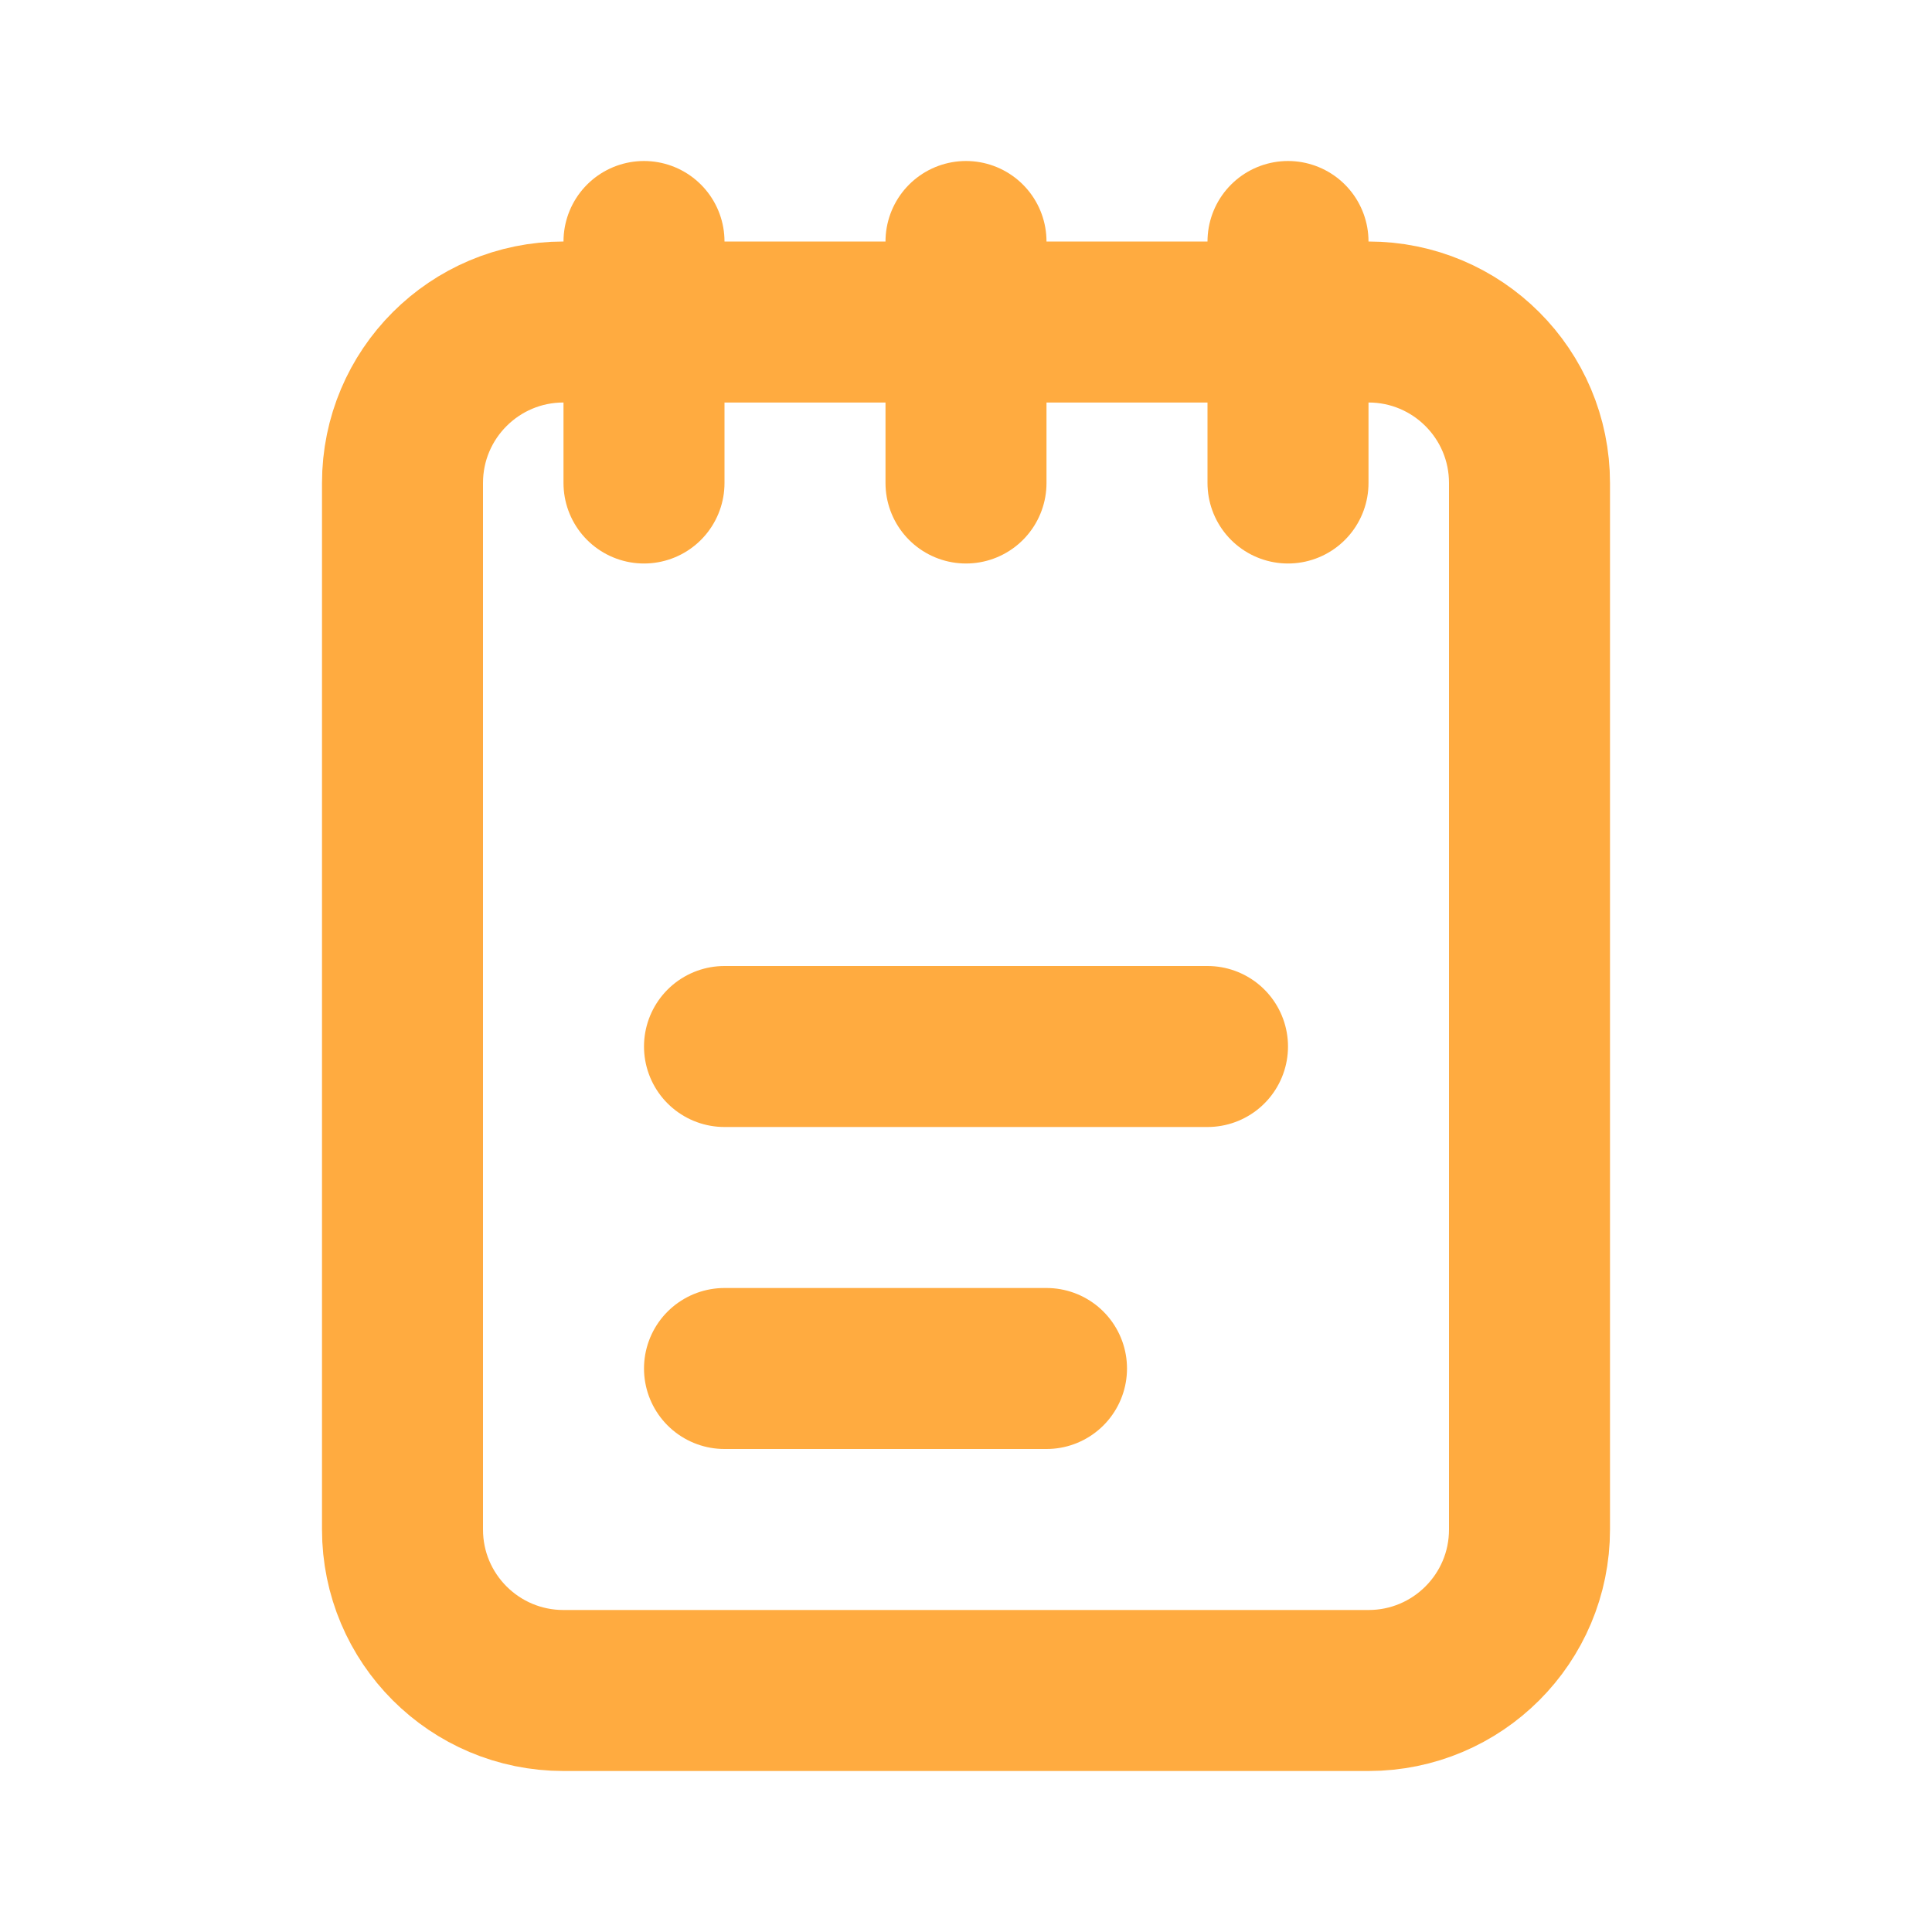 <svg width="24" height="24" viewBox="0 0 24 24" fill="none" xmlns="http://www.w3.org/2000/svg">
<g clip-path="url(#clip0_3224_8092)">
<path d="M17 4H7C5.895 4 5 4.895 5 6V19C5 20.105 5.895 21 7 21H17C18.105 21 19 20.105 19 19V6C19 4.895 18.105 4 17 4Z" stroke="#FFAB40" stroke-width="2" stroke-linecap="round" stroke-linejoin="round"/>
<path d="M8 6V3" stroke="#FFAB40" stroke-width="2" stroke-linecap="round" stroke-linejoin="round"/>
<path d="M12 6V3" stroke="#FFAB40" stroke-width="2" stroke-linecap="round" stroke-linejoin="round"/>
<path d="M16 6V3" stroke="#FFAB40" stroke-width="2" stroke-linecap="round" stroke-linejoin="round"/>
<path d="M9 13H15" stroke="#FFAB40" stroke-width="2" stroke-linecap="round" stroke-linejoin="round"/>
<path d="M9 17H13" stroke="#FFAB40" stroke-width="2" stroke-linecap="round" stroke-linejoin="round"/>
</g>
<defs>
<clipPath id="clip0_3224_8092">
<rect width="16" height="20" fill="white" transform="translate(4 2)"/>
</clipPath>
</defs>
</svg>
